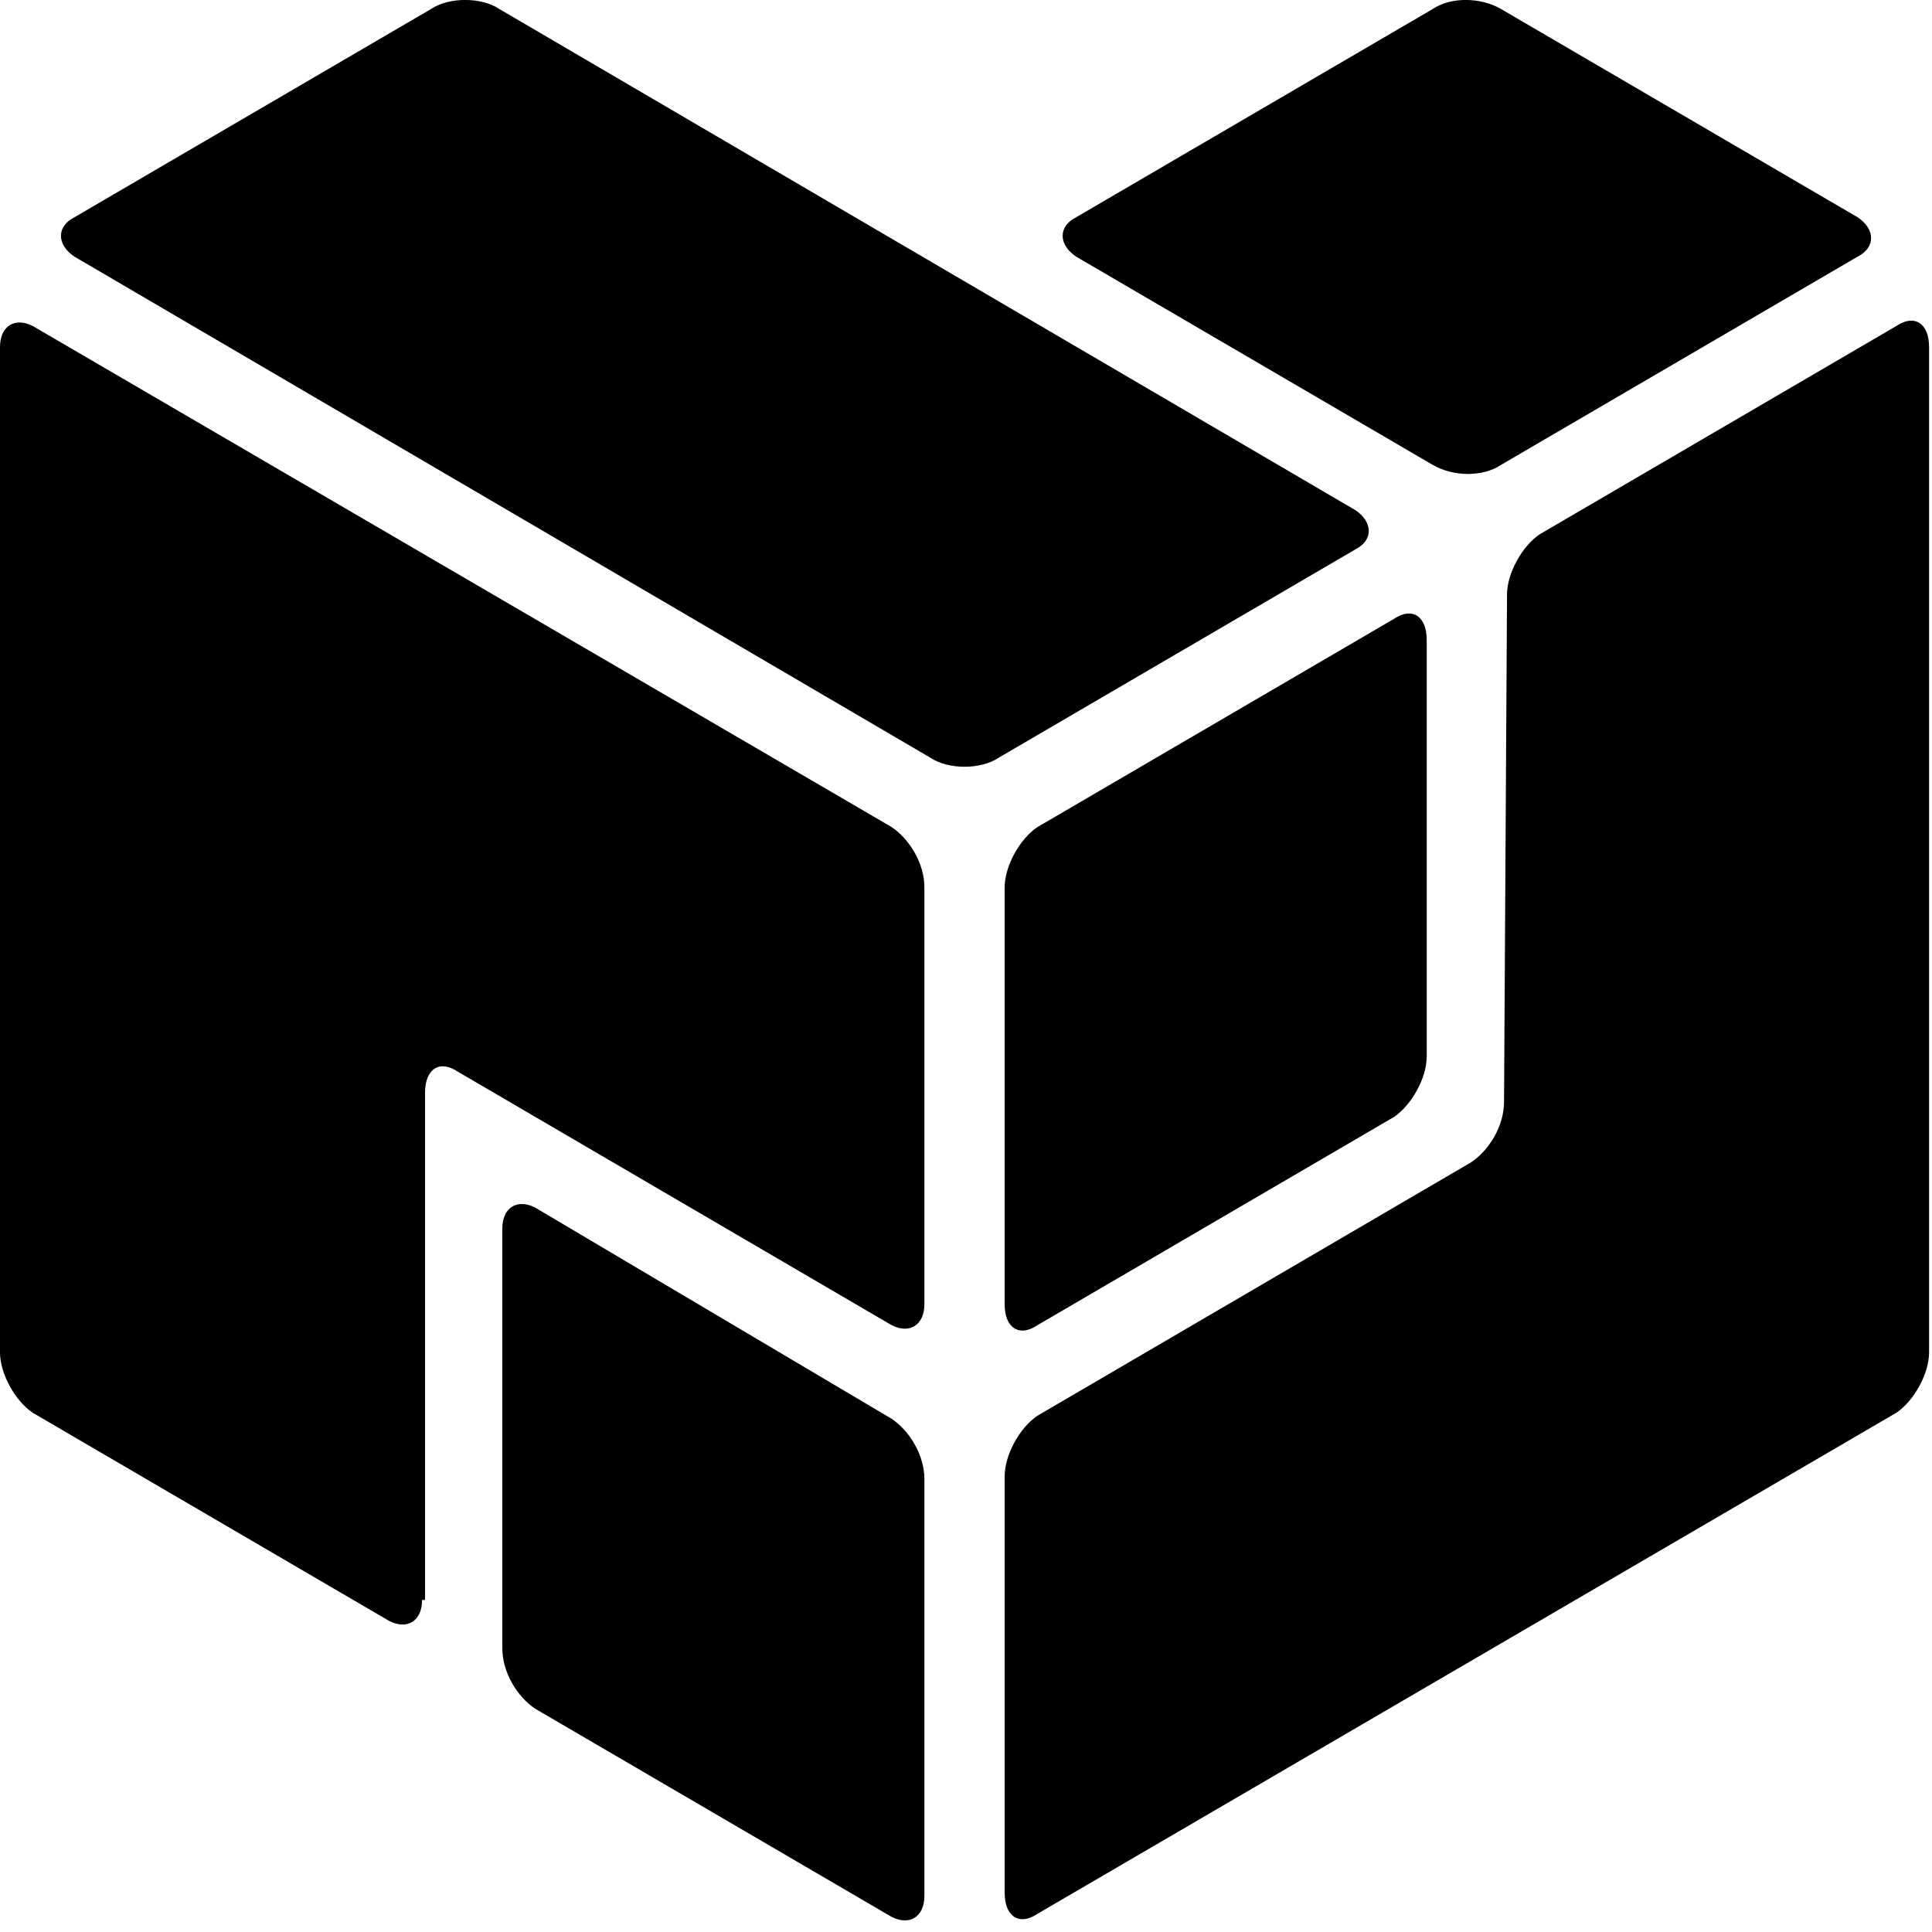 <svg xmlns="http://www.w3.org/2000/svg" preserveAspectRatio="xMidYMid meet" viewBox="0 0 55 55"><path d="M25.385 40.391c.508.344.931 1.031.931 1.719v11.859c0 .602-.423.859-.931.602l-10.154-5.93c-.508-.344-.931-1.031-.931-1.719v-11.945c0-.602.423-.859.931-.602l10.154 6.016zm15.231-10.313c0 .602-.423 1.375-.931 1.719l-10.154 5.93c-.508.344-.931.086-.931-.602v-11.859c0-.602.423-1.375.931-1.719l10.154-5.93c.508-.344.931-.086.931.602v11.859zm-2.031-15.555c.508.344.508.859 0 1.117l-10.154 5.93c-.508.344-1.438.344-1.946 0l-24.369-14.266c-.508-.344-.508-.859 0-1.117l10.154-5.93c.508-.344 1.438-.344 1.946 0l24.369 14.266zm-26.569 31.023c0 .602-.423.859-.931.602l-10.154-5.93c-.508-.344-.931-1.117-.931-1.719v-28.617c0-.602.423-.859.931-.602l24.454 14.266c.508.344.931 1.031.931 1.719v11.859c0 .602-.423.859-.931.602l-12.354-7.219c-.508-.344-.931-.086-.931.602v14.438h-.085zm30.885-28.617c0-.602.423-1.375.931-1.719l10.154-5.93c.508-.344.931-.086.931.602v28.617c0 .602-.423 1.375-.931 1.719l-24.454 14.266c-.508.344-.931.086-.931-.602v-11.859c0-.602.423-1.375.931-1.719l12.354-7.219c.508-.344.931-1.031.931-1.719l.085-14.438zm-12.269-9.625c-.508-.344-.508-.859 0-1.117l10.154-5.93c.508-.344 1.354-.344 1.946 0l10.154 5.93c.508.344.508.859 0 1.117l-10.154 5.93c-.508.344-1.354.344-1.946 0l-10.154-5.93z"/></svg>